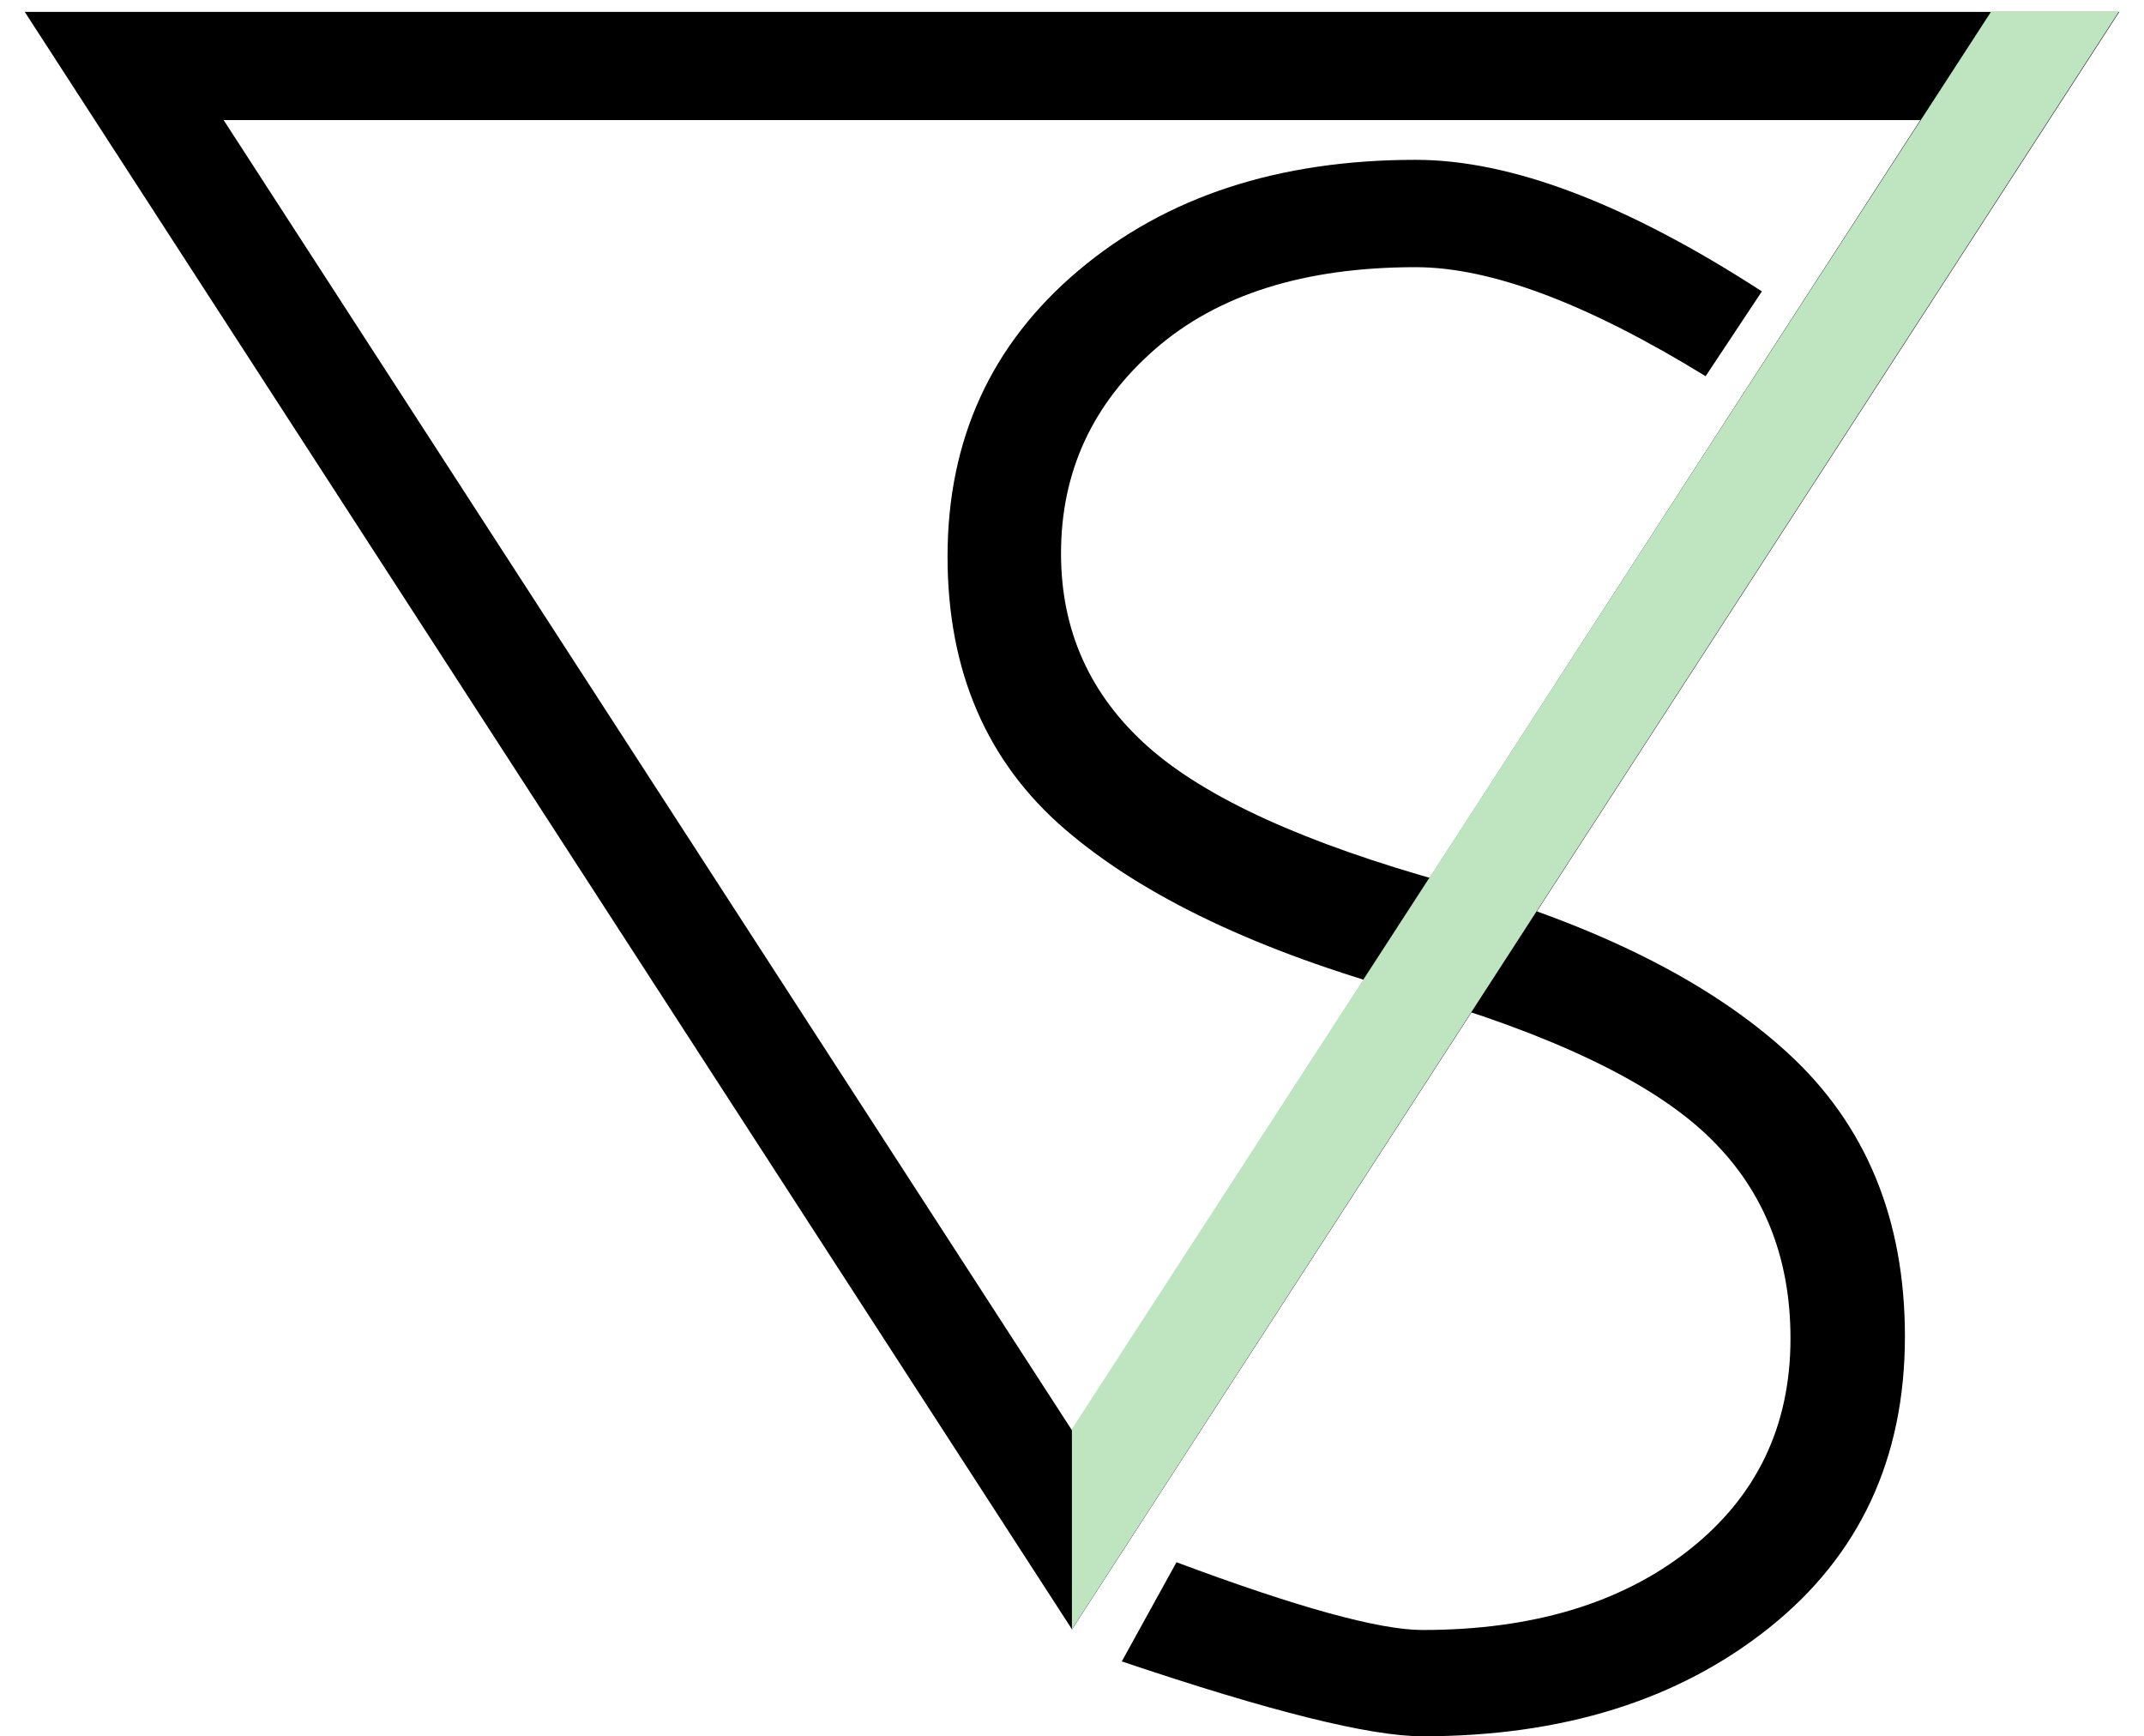 <?xml version="1.0" encoding="UTF-8"?>
<svg width="226px" height="183px" viewBox="0 0 226 183" version="1.1" xmlns="http://www.w3.org/2000/svg" xmlns:xlink="http://www.w3.org/1999/xlink">
    <!-- Generator: Sketch 51.2 (57519) - http://www.bohemiancoding.com/sketch -->
    <title>Artboard</title>
    <desc>Created with Sketch.</desc>
    <defs></defs>
    <g id="Artboard" stroke="none" stroke-width="1" fill="none" fill-rule="evenodd">
        <g id="valerieSharp--logo" transform="translate(3, 1)">
            <polygon id="triangle" stroke="#000000" stroke-width="11.4" transform="translate(110, 83.099) scale(1, -1) translate(-110, -83.099) " points="110 5.956 209.908 160.242 10.092 160.242"></polygon>
            <path d="M185.736,140.073 C185.736,131.274 182.754,124.083 176.79,118.5 C170.827,112.917 160.44,107.981 145.631,103.693 C129.615,99.256 117.486,93.488 109.244,86.389 C101.002,79.291 96.881,69.715 96.881,57.662 C96.881,45.313 101.488,35.257 110.702,27.492 C119.916,19.728 131.759,15.846 146.234,15.846 C156.285,15.846 168.448,20.468 182.721,29.711 L176.79,38.651 C164.327,30.99 154.141,27.16 146.234,27.16 C134.507,27.16 125.343,30.044 118.743,35.811 C112.142,41.579 108.842,48.752 108.842,57.329 C108.842,65.463 111.891,72.247 117.989,77.682 C124.087,83.117 134.607,87.905 149.551,92.046 C165.298,96.483 177.276,102.472 185.485,110.015 C193.694,117.557 197.798,127.503 197.798,139.851 C197.798,152.718 193.024,162.959 183.475,170.576 C173.926,178.192 161.747,182 146.937,182 C141.4,182 130.837,179.369 115.249,174.107 L121.013,163.656 C133.757,168.417 142.398,170.797 146.937,170.797 C158.53,170.797 167.895,167.987 175.031,162.368 C182.168,156.748 185.736,149.316 185.736,140.073 Z" id="s--outline" fill="#000000"></path>
            <polygon id="v--outline-copy" fill="#BEE5BF" points="109.99 170.724 220.373 0.196 206.902 0.196 109.99 149.607"></polygon>
        </g>
    </g>
</svg>